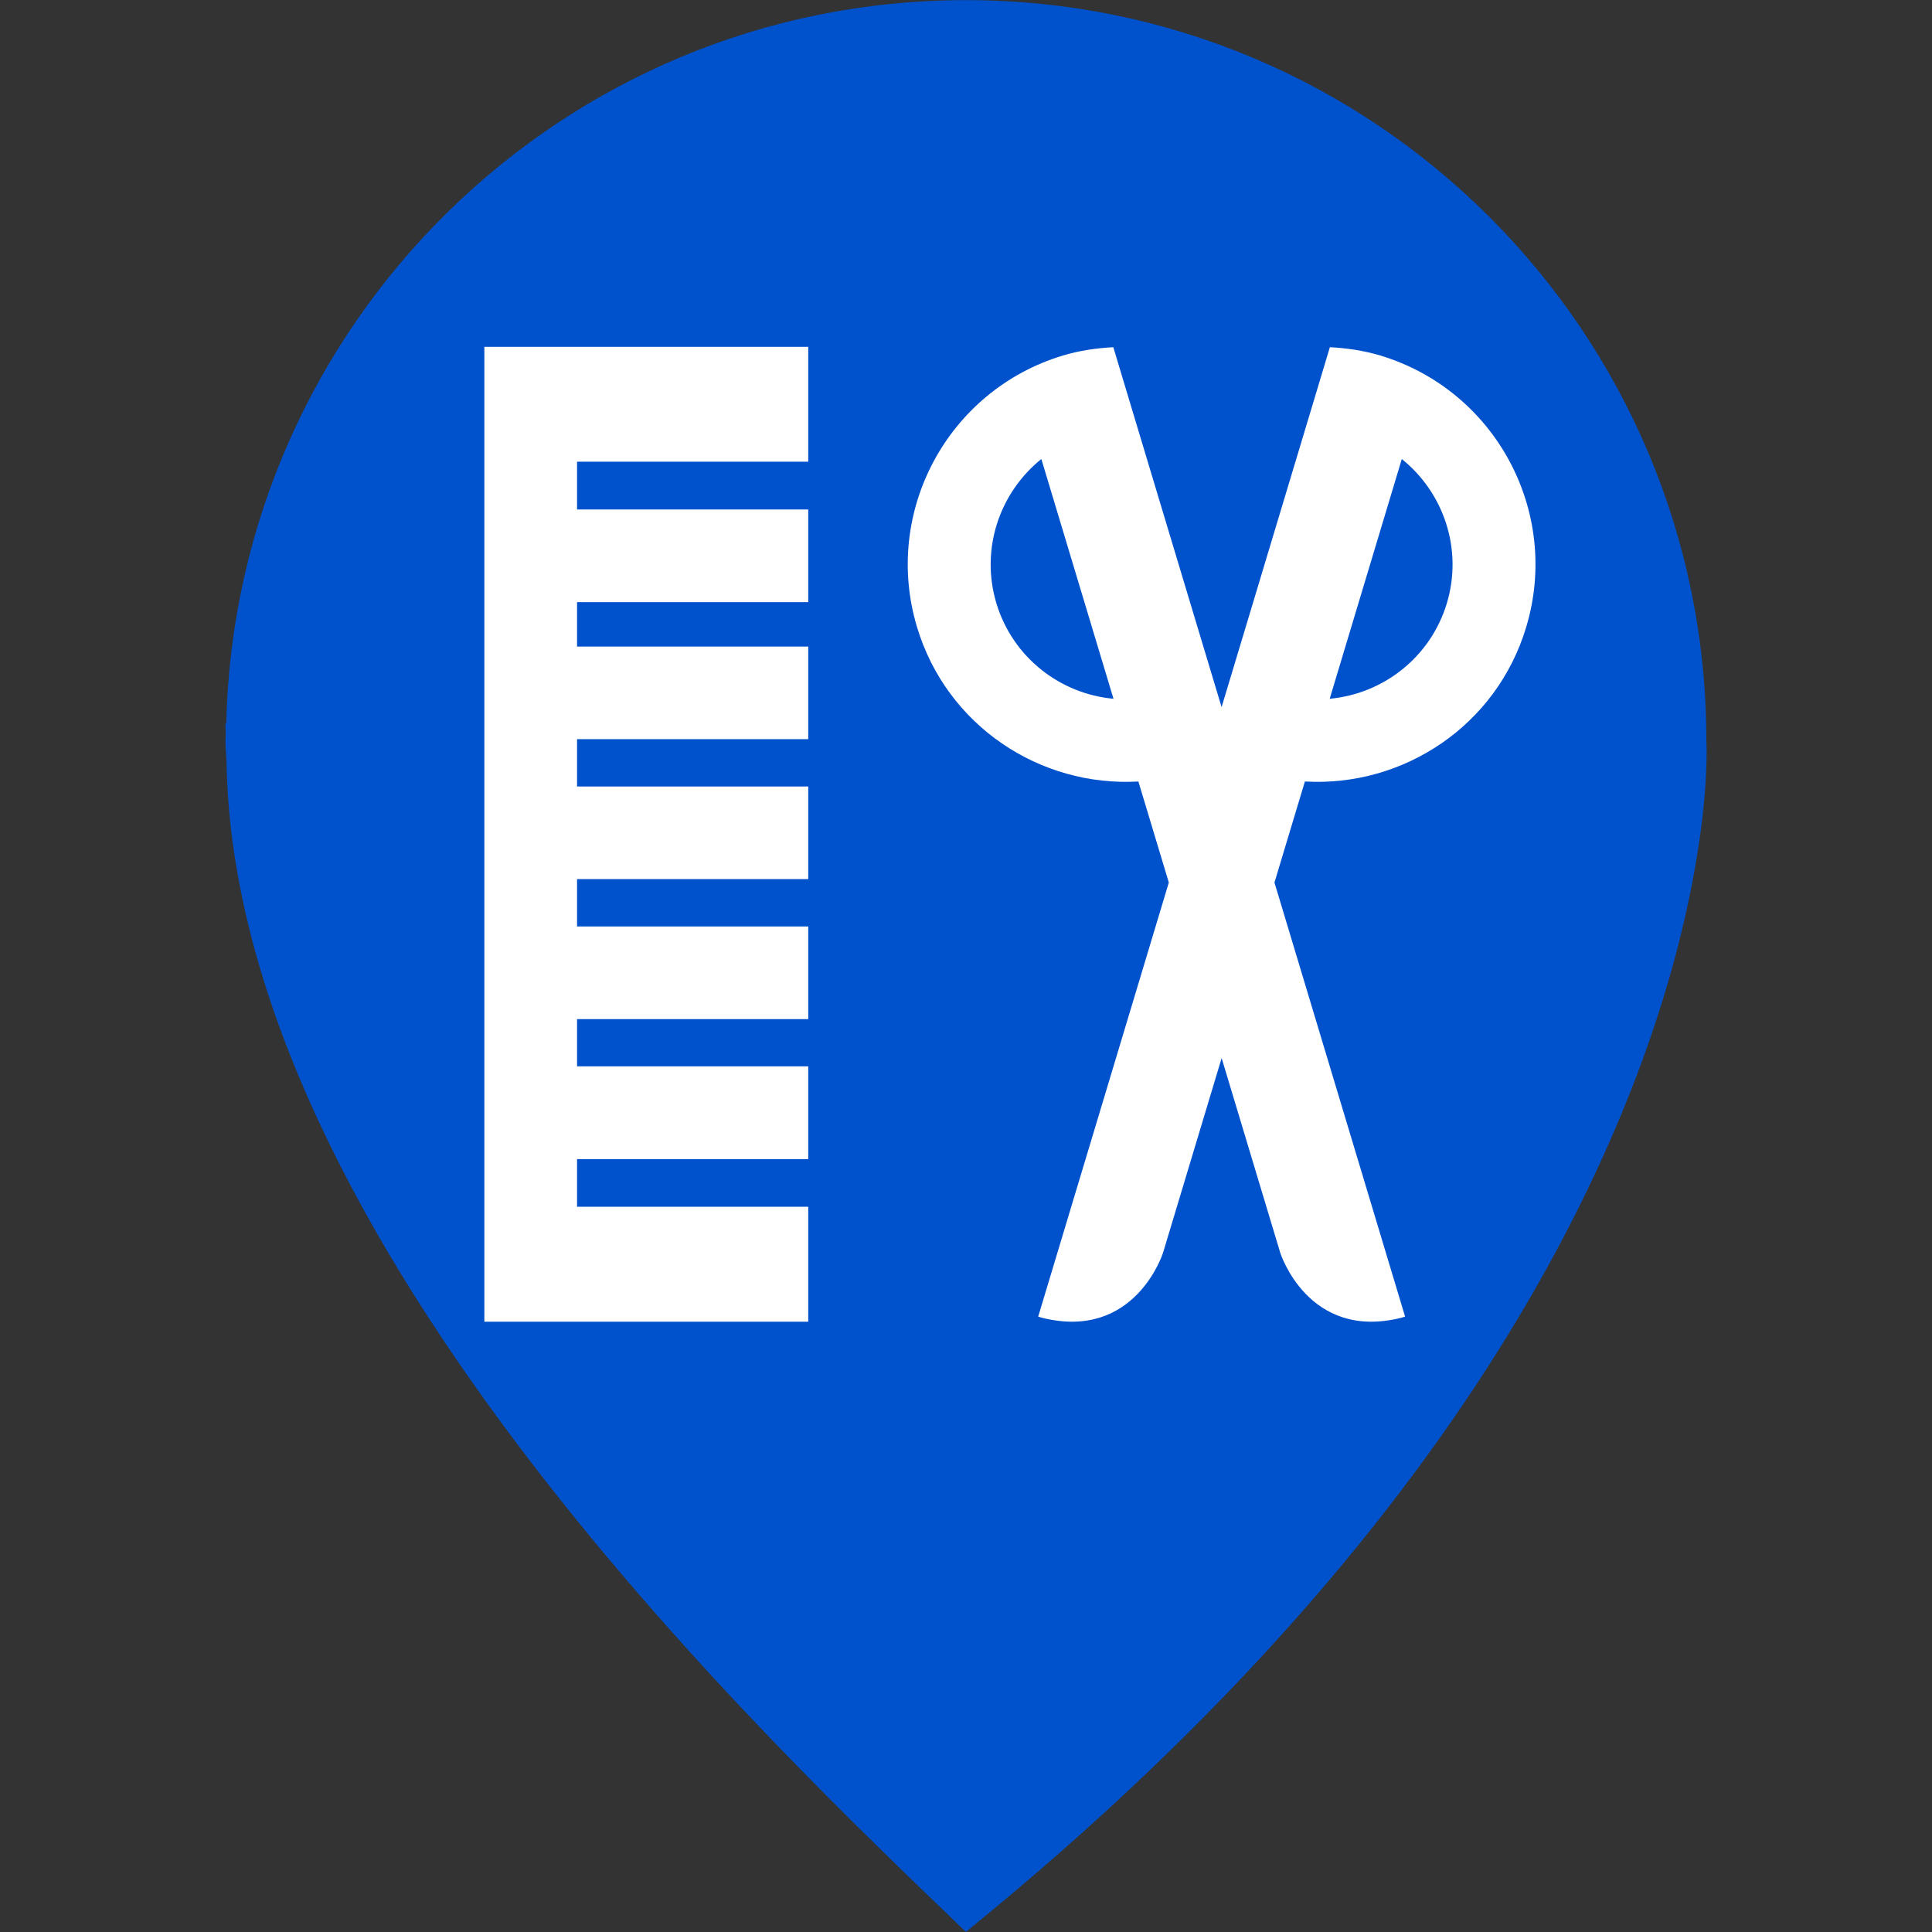 <svg width="44" height="44" viewBox="0 0 44 44" fill="none" xmlns="http://www.w3.org/2000/svg">
<rect x="0" y="0" width="44" height="44" fill="#333333" stroke="none"/>
<path d="M38.861 16.866C38.861 7.552 31.311 0.003 21.997 0.003C12.815 0.003 5.36 7.348 5.153 16.481C5.147 16.479 5.139 16.479 5.134 16.479C5.13 16.561 5.143 16.644 5.141 16.728C5.14 16.774 5.134 16.82 5.134 16.866C5.134 17.034 5.154 17.196 5.159 17.361C5.349 28.319 17.734 39.881 21.997 43.997C33.97 34.29 37.456 25.286 38.463 20.485C38.499 20.316 38.532 20.149 38.563 19.98C38.66 19.463 38.727 19 38.774 18.602C38.774 18.598 38.775 18.593 38.775 18.588C38.901 17.478 38.861 16.866 38.861 16.866Z" fill="#0052CC"/>
<g clip-path="url(#clip0_234_433)">
<path d="M31.433 8.096C31.051 7.982 30.669 7.928 30.287 7.907L29.987 8.905L29.721 9.79L28.078 15.251L27.821 16.104L27.564 15.251L25.921 9.79L25.655 8.905L25.355 7.907C24.974 7.928 24.591 7.982 24.209 8.096C21.584 8.887 20.095 11.657 20.885 14.283C21.561 16.529 23.685 17.928 25.926 17.798L26.619 20.099L23.644 29.985L23.734 30.012C25.853 30.541 26.487 28.532 26.487 28.532L27.822 24.097L29.157 28.532C29.157 28.532 29.791 30.541 31.911 30.012L32 29.985L29.025 20.099L29.718 17.798C31.959 17.928 34.083 16.529 34.758 14.283C35.548 11.657 34.059 8.887 31.433 8.096ZM22.692 13.739C22.321 12.502 22.767 11.217 23.716 10.454L25.359 15.914C24.147 15.803 23.065 14.976 22.692 13.739ZM32.951 13.739C32.577 14.977 31.495 15.803 30.283 15.914L31.925 10.454C32.875 11.217 33.322 12.502 32.951 13.739Z" fill="white"/>
<path d="M12.086 7.899H11.031V30.101H12.086H13.142H18.407V27.483H13.142V26.398H15.351H17.352H18.407V24.285H17.352H15.351H13.142V23.21H15.351H17.352H18.407V21.1H17.352H15.351H13.142V20.021H15.351H17.352H18.407V17.912H17.352H15.351H13.142V16.834H15.351H17.352H18.407V14.725H17.352H15.351H13.142V13.713H15.351H17.352H18.407V11.603H17.352H15.351H13.142V10.515H18.407V7.899H13.142H12.086Z" fill="white"/>
</g>
<defs>
<clipPath id="clip0_234_433">
<rect width="24" height="24" fill="white" transform="translate(11 7)"/>
</clipPath>
</defs>
</svg>

